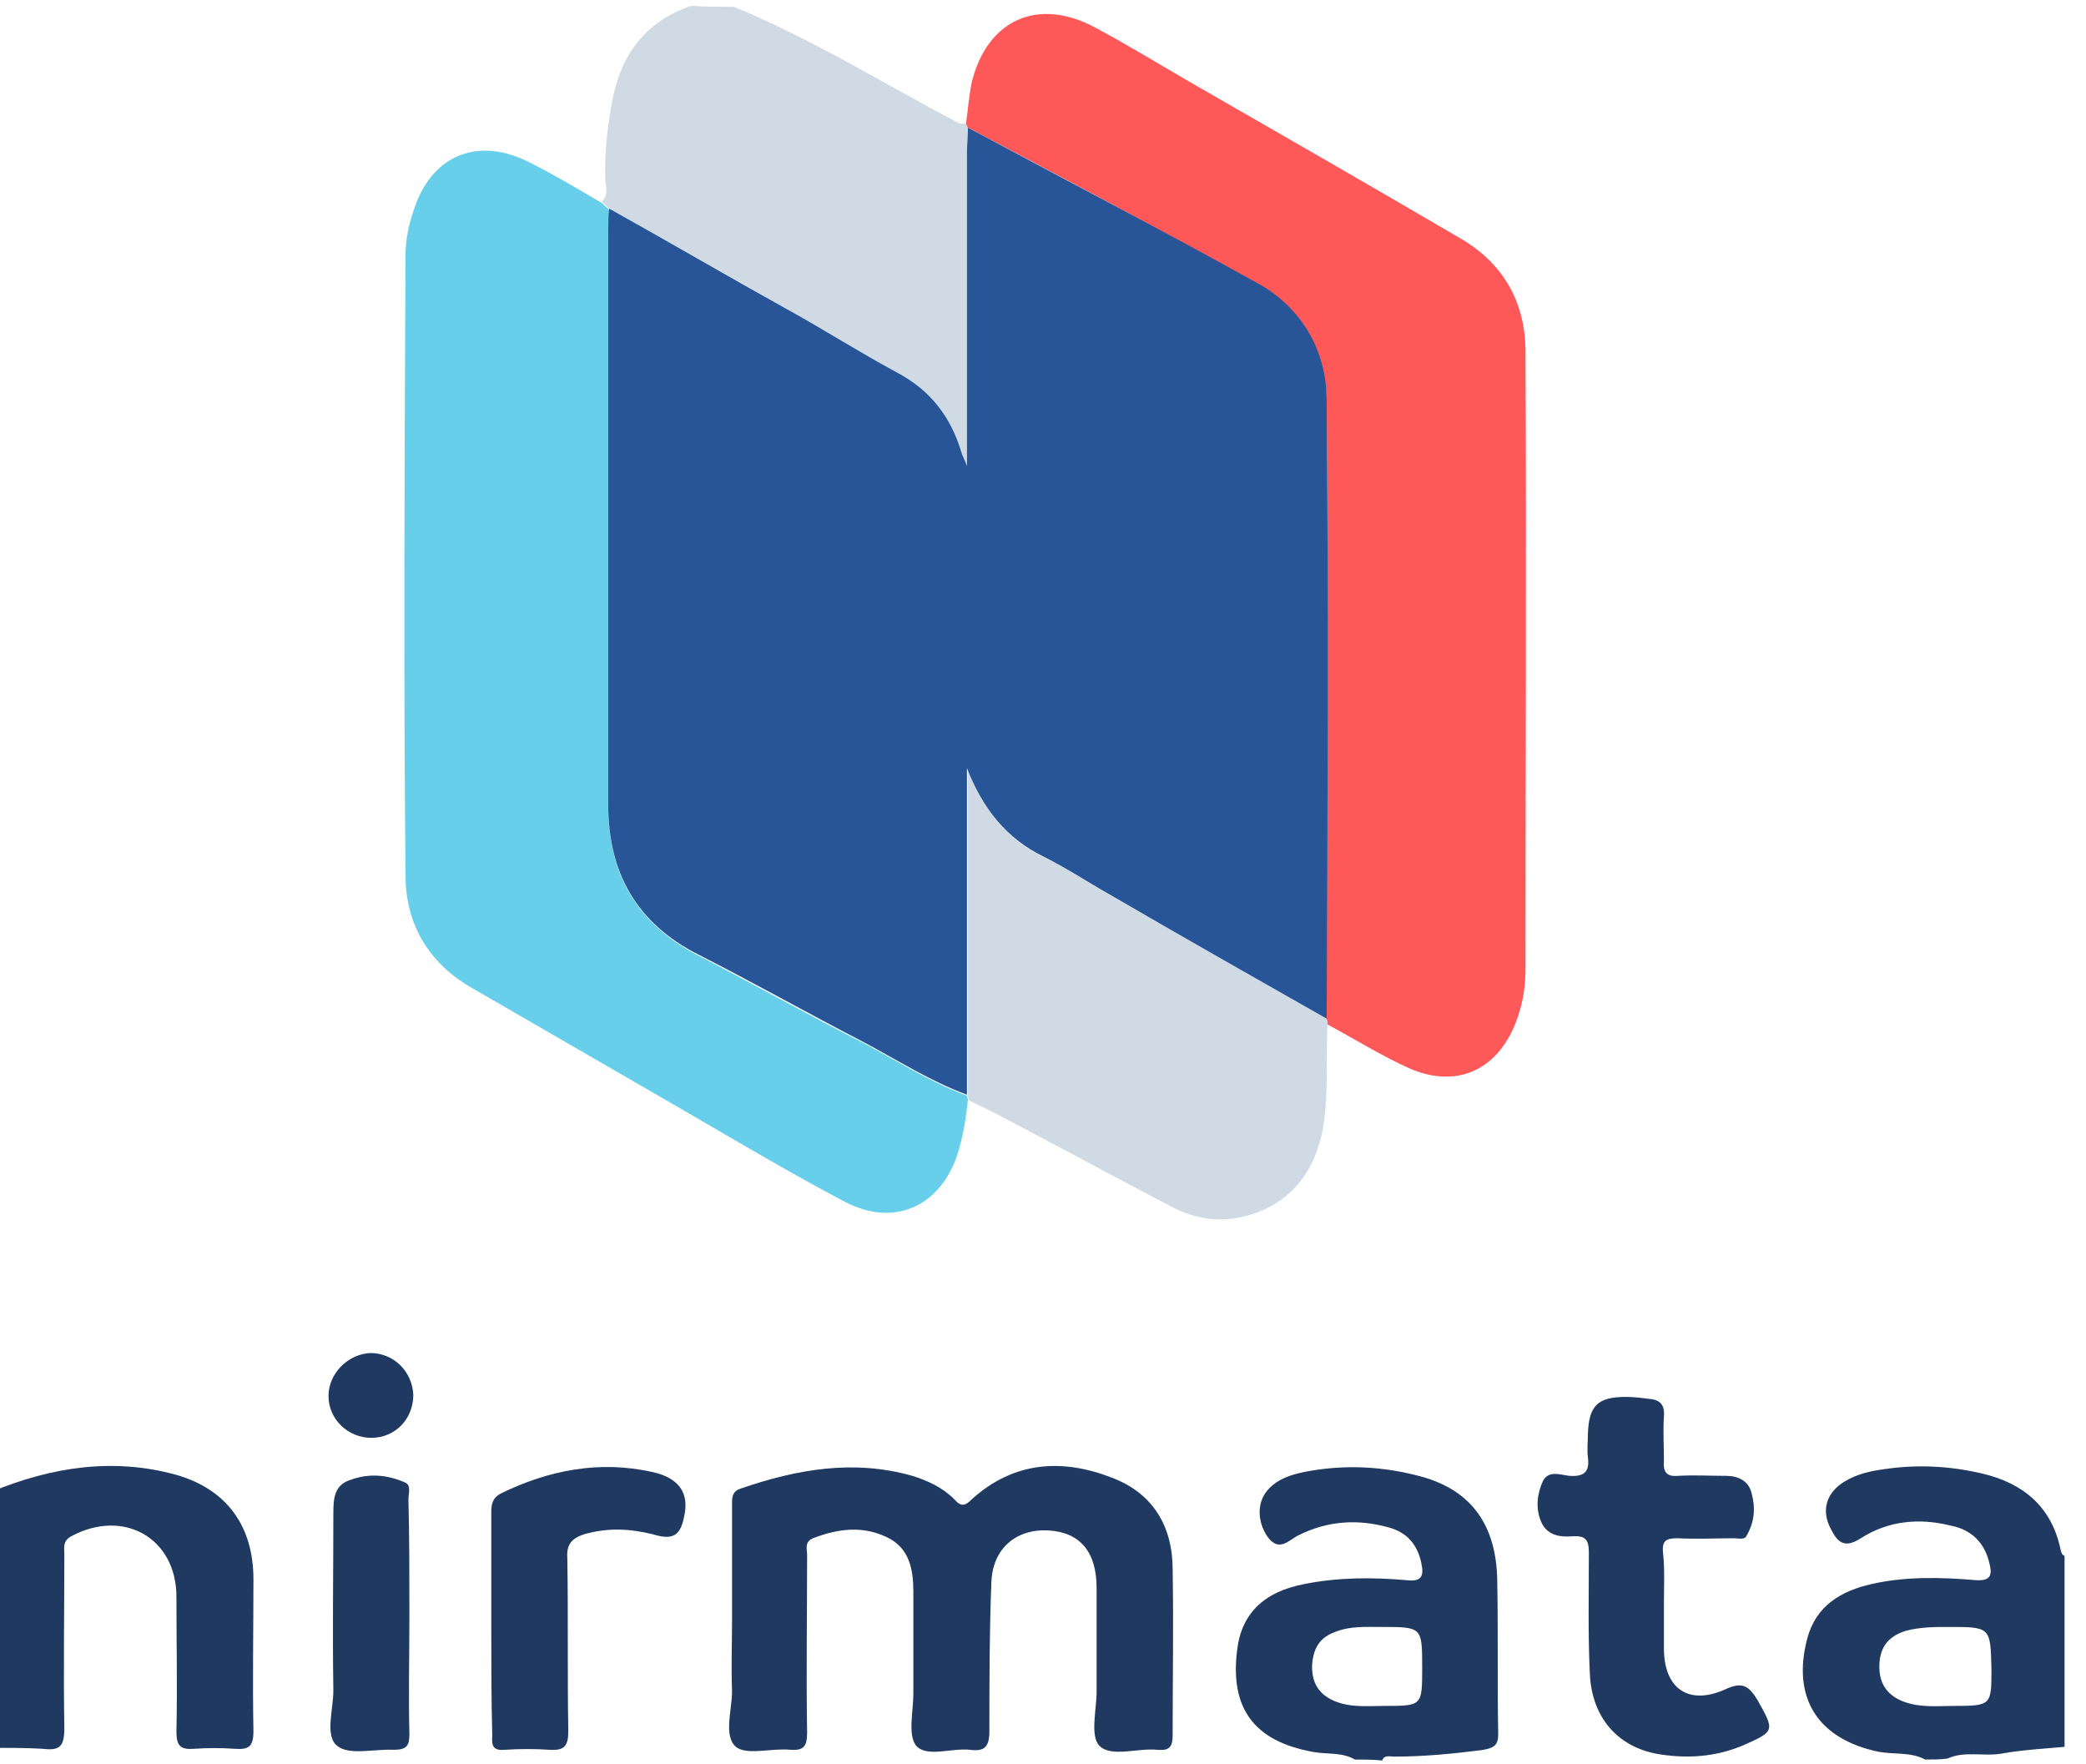 <?xml version="1.0" encoding="UTF-8" standalone="yes"?>
<svg version="1.1" id="Layer_1" xmlns="http://www.w3.org/2000/svg" xmlns:xlink="http://www.w3.org/1999/xlink" x="0px" y="0px" viewBox="6 6 214 181" style="enable-background:new 0 0 224 195.7;" xml:space="preserve">
  <style type="text/css">
	.st0{fill:#0B5565;}
	.st1{fill:#27AAE0;}
	.st2{fill:#375C92;}
	.st3{fill:#8DC53E;}
	.st4{fill:#34A474;}
	.st5{enable-background:new    ;}
	.st6{fill:#003399;}
	.st7{fill:#0088D1;}
	.st8{fill:#4299D0;}
	.st9{fill:none;}
	.st10{fill:#E95028;}
	.st11{fill:#FB6D26;}
	.st12{fill:#FBA226;}
	.st13{fill:#E14329;}
	.st14{fill:#BC5A34;}
	.st15{fill:#FFFFFF;}
	.st16{fill:#195C8B;}
	.st17{fill:#0E89C8;}
	.st18{fill:#54AEDE;}
	.st19{fill:#1F608E;}
	.st20{fill:#246391;}
	.st21{fill:none;stroke:#246391;stroke-width:0;stroke-linecap:round;stroke-linejoin:round;}
	.st22{fill:#83C6EB;}
	.st23{fill:none;stroke:#83C6EB;stroke-width:0;stroke-linecap:round;stroke-linejoin:round;}
	.st24{fill:#369BD1;}
	.st25{fill:none;stroke:#369BD1;stroke-width:0;stroke-linecap:round;stroke-linejoin:round;}
	.st26{fill:#0D538A;}
	.st27{fill:#0B528A;}
	.st28{fill:none;stroke:#0B528A;stroke-width:0;stroke-linecap:round;stroke-linejoin:round;}
	.st29{fill:#0B487D;}
	.st30{fill:none;stroke:#0B487D;stroke-width:0;stroke-linecap:round;stroke-linejoin:round;}
	.st31{fill:#010101;}
	.st32{fill:#818181;}
	.st33{fill:#FEFEFE;}
	.st34{fill:#2296F3;}
	.st35{clip-path:url(#SVGID_2_);fill:#32324B;}
	.st36{clip-path:url(#SVGID_2_);}
	.st37{clip-path:url(#SVGID_4_);fill:#32324B;}
	.st38{clip-path:url(#SVGID_4_);fill:#00D2FF;}
	.st39{clip-path:url(#SVGID_4_);fill:#FF4B19;}
	.st40{fill:#6DBECA;}
	.st41{fill:#2194D2;}
	.st42{fill:#2295D2;}
	.st43{fill:#6BB045;}
	.st44{fill:#2797D3;}
	.st45{fill:#84BF68;}
	.st46{fill:#7ABC6D;}
	.st47{fill:#87C06D;}
	.st48{fill:#62B68B;}
	.st49{fill:#68B776;}
	.st50{fill:#52B3B2;}
	.st51{fill:#48AC94;}
	.st52{fill:#58AF66;}
	.st53{fill:#49AC8A;}
	.st54{fill:#56B4B3;}
	.st55{fill:#53B1A2;}
	.st56{fill:#5BB170;}
	.st57{fill:#78BF8E;}
	.st58{fill:#61B794;}
	.st59{fill:#A6A6A6;}
	.st60{fill:#939393;}
	.st61{fill:#9CCDEC;}
	.st62{fill:#9ED1EE;}
	.st63{fill:#9ACFF2;}
	.st64{fill:#9ED5F6;}
	.st65{fill:#9DD2F4;}
	.st66{fill:#A0D6F6;}
	.st67{fill:#B0B0B0;}
	.st68{fill:#A7A7A7;}
	.st69{fill:#949494;}
	.st70{fill:#D6EEFD;}
	.st71{fill:#9AC9E9;}
	.st72{fill:#91B5DC;}
	.st73{fill:#D4EBFB;}
	.st74{fill:#D1E8F8;}
	.st75{fill:#A8A8A8;}
	.st76{fill:#93B9DF;}
	.st77{fill:#8FB1D9;}
	.st78{fill:#93C2EB;}
	.st79{fill:#96C6ED;}
	.st80{fill:#959595;}
	.st81{fill:#8EB6E5;}
	.st82{fill:#8EADD7;}
	.st83{fill:#96BFE3;}
	.st84{fill:#98C5E6;}
	.st85{fill:#92BEE9;}
	.st86{fill:#90BAE7;}
	.st87{fill:#88ABDE;}
	.st88{fill:#86A7DC;}
	.st89{fill:#8AAFE0;}
	.st90{fill:#C7DDEF;}
	.st91{fill:#97C1E4;}
	.st92{fill:#99CCF1;}
	.st93{fill:#CCE2F3;}
	.st94{fill:#829ED7;}
	.st95{fill:#CAE0F2;}
	.st96{fill:#C4D9EC;}
	.st97{fill:#83A2D9;}
	.st98{fill:#7F9AD5;}
	.st99{fill:#8CB2E3;}
	.st100{fill:#A3A3A3;}
	.st101{fill:#7B90CF;}
	.st102{fill:#7E96D3;}
	.st103{fill:#7584C9;}
	.st104{fill:#798CCD;}
	.st105{fill:#C1D6EA;}
	.st106{fill:#7889CB;}
	.st107{fill:#6F73BF;}
	.st108{fill:#97C3E5;}
	.st109{fill:#7D93D1;}
	.st110{fill:#7380C6;}
	.st111{fill:#BBCEE4;}
	.st112{fill:#707BC3;}
	.st113{fill:#A2A2A2;}
	.st114{fill:#BFD2E7;}
	.st115{fill:#C0D4E8;}
	.st116{fill:#B9CCE1;}
	.st117{fill:#6F77C1;}
	.st118{fill:#A1A1A1;}
	.st119{fill:#E9EBF4;}
	.st120{fill:#D7EEFD;}
	.st121{fill:#D2E9F9;}
	.st122{fill:#CFE6F7;}
	.st123{fill:#96C1E8;}
	.st124{fill:#95BDE5;}
	.st125{fill:#8EABD8;}
	.st126{fill:#8A9FD0;}
	.st127{fill:#CDE3F4;}
	.st128{fill:#98C6EB;}
	.st129{fill:#90AFDB;}
	.st130{fill:#9BCDF0;}
	.st131{fill:#8CA4D4;}
	.st132{fill:#93B7E1;}
	.st133{fill:#889ACD;}
	.st134{fill:#94BCE1;}
	.st135{fill:#9ACAEE;}
	.st136{fill:#8CA9D4;}
	.st137{fill:#C6DBEE;}
	.st138{fill:#9DD1F3;}
	.st139{fill:#C9DEF0;}
	.st140{fill:#8DA7D6;}
	.st141{fill:#89A3D0;}
	.st142{fill:#838CC3;}
	.st143{fill:#889FCD;}
	.st144{fill:#8BA6D2;}
	.st145{fill:#8695CA;}
	.st146{fill:#C3D8EB;}
	.st147{fill:#8591C7;}
	.st148{fill:#8394C6;}
	.st149{fill:#8598C9;}
	.st150{fill:#869CCB;}
	.st151{fill:#C1D5E9;}
	.st152{fill:#8190C3;}
	.st153{fill:#BDD0E5;}
	.st154{fill:#8185BF;}
	.st155{fill:#BACDE3;}
	.st156{fill:#BFD3E7;}
	.st157{fill:#808CC0;}
	.st158{fill:#B6C8DE;}
	.st159{fill:#B3C4DB;}
	.st160{fill:#7F89BF;}
	.st161{fill:#7D85BC;}
	.st162{fill:#B9CBE1;}
	.st163{fill:#94BAE3;}
	.st164{fill:#8CA7D2;}
	.st165{fill:#DDE0ED;}
	.st166{fill:#D5ECFC;}
	.st167{fill:#CFE6F6;}
	.st168{fill:#CBE0F2;}
	.st169{fill:#C8DEF0;}
	.st170{fill:#C5DAED;}
	.st171{fill:#BFD3E8;}
	.st172{fill:#8CB3E3;}
	.st173{fill:#BACCE2;}
	.st174{fill:#B6C9DF;}
	.st175{fill:#B2C3DB;}
	.st176{fill:#B0C1DA;}
	.st177{fill:#84A2DA;}
	.st178{fill:#C2D7EA;}
	.st179{fill:#97C9EF;}
	.st180{fill:#F6F6F6;}
	.st181{fill:#F5F5F5;}
	.st182{fill:#F7F7F7;}
	.st183{fill:#A4A4A4;}
	.st184{fill:#CEE5F6;}
	.st185{fill:#B5C7DE;}
	.st186{fill:#91B2DE;}
	.st187{fill:#8183BD;}
	.st188{fill:#CACFE3;}
	.st189{fill:#DC7B17;}
	.st190{fill:#CE451E;}
	.st191{fill:#D76B19;}
	.st192{fill:#D6671A;}
	.st193{fill:#F1B934;}
	.st194{fill:#D2591B;}
	.st195{fill:#D1541C;}
	.st196{fill:#F5C446;}
	.st197{fill:#F0B228;}
	.st198{fill:#FBD460;}
	.st199{fill:#E39119;}
	.st200{fill:#EDAB1F;}
	.st201{fill:#F1B833;}
	.st202{fill:#F9D05D;}
	.st203{fill:#E89C3A;}
	.st204{fill:#FDF8E8;}
	.st205{fill:#0C0C0C;}
	.st206{fill:#090909;}
	.st207{fill:#0B0B0B;}
	.st208{fill:#0D0D0D;}
	.st209{fill:#121212;}
	.st210{fill:#0E0E0E;}
	.st211{fill:#4A4747;}
	.st212{fill:#101010;}
	.st213{fill:#484545;}
	.st214{fill:#474545;}
	.st215{fill:#4D4B4B;}
	.st216{fill:#343434;}
	.st217{fill:#838181;}
	.st218{fill:#111111;}
	.st219{fill:#757373;}
	.st220{fill:#181818;}
	.st221{fill:#525050;}
	.st222{fill:#515151;}
	.st223{fill:#494949;}
	.st224{fill:#7B7979;}
	.st225{fill:#545454;}
	.st226{fill:#363636;}
	.st227{fill:#3E3E3E;}
	.st228{fill:#393939;}
	.st229{fill:#7D7B7B;}
	.st230{fill:#D4D3D3;}
	.st231{fill:#525252;}
	.st232{fill:#EAEAEA;}
	.st233{fill:#ABABAB;}
	.st234{fill:#5B5959;}
	.st235{fill:#2C2C2C;}
	.st236{fill:#3C3C3C;}
	.st237{fill:#373737;}
	.st238{fill:#454545;}
	.st239{fill:#D1D1D1;}
	.st240{fill:#E1E1E1;}
	.st241{fill:#BEBDBD;}
	.st242{fill:#2A2A2A;}
	.st243{fill:#5E5E5E;}
	.st244{fill:#565656;}
	.st245{fill:#5D5A5A;}
	.st246{fill:#5F5F5F;}
	.st247{fill:#807E7E;}
	.st248{fill:#615F5F;}
	.st249{fill:#ECECEC;}
	.st250{fill:#3F3F3F;}
	.st251{fill:#CECECE;}
	.st252{fill:#6A6868;}
	.st253{fill:#ADADAD;}
	.st254{fill:#5A5A5A;}
	.st255{fill:#606060;}
	.st256{fill:#C9C9C9;}
	.st257{fill:#D8D8D8;}
	.st258{fill:#646161;}
	.st259{fill:#C8C8C8;}
	.st260{fill:#C3C3C3;}
	.st261{fill:#EEEEEE;}
	.st262{fill:#D7D7D7;}
	.st263{fill:#D9D9D9;}
	.st264{fill:#B3B3B3;}
	.st265{fill:#CBCBCB;}
	.st266{fill:#707070;}
	.st267{fill:#FDFDFD;}
	.st268{fill:#10679D;}
	.st269{fill:#BFBFBF;}
	.st270{fill:#005D96;}
	.st271{fill:#C4C4C5;}
	.st272{fill:#767575;}
	.st273{fill:#BEBFBF;}
	.st274{fill:#787777;}
	.st275{fill:#B9BABA;}
	.st276{fill:#B0B1B1;}
	.st277{fill:#7A7979;}
	.st278{fill:#CDCDCE;}
	.st279{fill:#7B7A7A;}
	.st280{fill:#B4B5B5;}
	.st281{fill:#FBFBFB;}
	.st282{fill:#797878;}
	.st283{fill:#DFDFE0;}
	.st284{fill:#7C7B7B;}
	.st285{fill:#ACADAD;}
	.st286{fill:#D8D9D9;}
	.st287{fill:#858484;}
	.st288{fill:#7D7C7C;}
	.st289{fill:#727171;}
	.st290{fill:#7F7E7E;}
	.st291{fill:#E6E7E7;}
	.st292{fill:#EDEEEE;}
	.st293{fill:#F3F3F3;}
	.st294{fill:#D1D1D2;}
	.st295{fill:#D5D6D6;}
	.st296{fill:#7E7D7D;}
	.st297{fill:#F1F1F1;}
	.st298{fill:#F6F7F7;}
	.st299{fill:#F3F4F5;}
	.st300{fill:#EAEBEB;}
	.st301{fill:#F9FAFA;}
	.st302{fill:#F5F6F7;}
	.st303{fill:#888787;}
	.st304{fill:#878686;}
	.st305{fill:#F1F3F4;}
	.st306{fill:#357EAC;}
	.st307{fill:#E0E0E0;}
	.st308{fill:#156A9F;}
	.st309{fill:#2574A5;}
	.st310{fill:#2776A6;}
	.st311{fill:#2272A4;}
	.st312{fill:#2D79A9;}
	.st313{fill:#E1EBF2;}
	.st314{fill:#2071A3;}
	.st315{fill:#1D6FA2;}
	.st316{fill:#689EC1;}
	.st317{fill:#1B6EA2;}
	.st318{fill:#1E70A3;}
	.st319{fill:#B3CEDF;}
	.st320{fill:#D8D8D9;}
	.st321{fill:#EBECEC;}
	.st322{fill:#F3F4F4;}
	.st323{fill:#E7E8E8;}
	.st324{fill:#EFF0F0;}
	.st325{fill:#F4F5F5;}
	.st326{fill:#F7F8F8;}
	.st327{fill:#F8F8F8;}
	.st328{fill:#E3E3E4;}
	.st329{fill:#F8F9F9;}
	.st330{fill:#76A7C6;}
	.st331{fill:#E3E9EC;}
	.st332{fill:#D6E4EE;}
	.st333{fill:#D8E6EF;}
	.st334{fill:#D9E7EF;}
	.st335{fill:#C0D6E5;}
	.st336{fill:#DEE9F1;}
	.st337{fill:#DEEAF1;}
	.st338{fill:#E1ECF2;}
	.st339{fill:#FAFBFB;}
	.st340{fill:#F5F7F8;}
	.st341{fill:#F2F6F9;}
	.st342{fill:#FCFCFC;}
	.st343{fill:#D5D5D6;}
	.st344{fill:#DFE0E0;}
	.st345{fill:#DBDCDC;}
	.st346{fill:#AAABAB;}
	.st347{fill:#A5A6A6;}
	.st348{fill:#B5B6B6;}
	.st349{fill:#D6D6D7;}
	.st350{fill:#C6C6C7;}
	.st351{fill:#CBCCCC;}
	.st352{fill:#AFB0B0;}
	.st353{fill:#B2B3B3;}
	.st354{fill:#A6A7A7;}
	.st355{fill:#D0DAE4;}
	.st356{fill:#1F3961;}
	.st357{fill:#275598;}
	.st358{fill:#68CFEB;}
	.st359{fill:#FE5859;}
</style>
  <g>
    <path class="st355" d="M81.3,6.7c8,3.3,15.4,7.9,23,11.9c0.2,0.1,0.5,0.1,0.8,0.1c0.1,0.1,0.1,0.3,0.2,0.4c0,0.9-0.1,1.7-0.1,2.6&#xA;&#x9;&#x9;c0,10.5,0,21.1,0,32.1c-0.3-0.8-0.5-1.1-0.6-1.5c-1.2-3.6-3.3-6.3-6.6-8.1c-3.8-2-7.5-4.3-11.3-6.5c-6.1-3.5-12.1-6.9-18.2-10.3&#xA;&#x9;&#x9;c-0.3-0.2-0.5-0.5-0.8-0.7c0.7-0.6,0.5-1.5,0.4-2.2c-0.1-2.7,0.2-5.4,0.7-8.1c0.9-4.8,3.4-8.2,8.1-9.8C78.4,6.7,79.9,6.7,81.3,6.7z&#xA;&#x9;&#x9;"/>
    <path class="st356" d="M145,186.5c-1.4-0.8-2.9-0.5-4.4-0.8c-5.9-1.1-8.4-4.4-7.7-10.3c0.4-3.8,2.7-6.1,6.9-6.9&#xA;&#x9;&#x9;c3.5-0.7,7-0.7,10.5-0.4c1.6,0.2,1.8-0.5,1.5-1.8c-0.4-1.9-1.5-3.1-3.3-3.6c-3.2-0.9-6.3-0.7-9.3,0.8c-1,0.5-2,1.8-3.2,0.1&#xA;&#x9;&#x9;c-1-1.5-1.1-3.5,0.1-4.8c1-1.1,2.3-1.5,3.7-1.8c4.1-0.8,8.1-0.6,12.1,0.5c5,1.4,7.6,4.9,7.7,10.6c0.1,5.3,0,10.5,0.1,15.8&#xA;&#x9;&#x9;c0,1.2-0.5,1.4-1.5,1.6c-3,0.4-6.1,0.7-9.2,0.7c-0.4,0-1-0.2-1.2,0.4C146.9,186.5,145.9,186.5,145,186.5z M147.7,172.9&#xA;&#x9;&#x9;c-1.6,0-3.2-0.1-4.7,0.5c-1.7,0.6-2.3,1.8-2.4,3.5c0,1.8,0.7,2.9,2.3,3.6c1.7,0.7,3.4,0.5,5.1,0.5c3.9,0,3.9,0,3.9-3.9&#xA;&#x9;&#x9;C151.9,172.9,151.9,172.9,147.7,172.9z"/>
    <path class="st356" d="M203.5,186.5c-1.5-0.8-3.2-0.5-4.8-0.8c-6.2-1.3-8.9-5.5-7.3-11.6c0.9-3.4,3.5-4.9,6.6-5.6&#xA;&#x9;&#x9;c3.5-0.8,7.2-0.7,10.7-0.4c1.5,0.1,1.7-0.5,1.4-1.7c-0.5-2.2-1.9-3.5-4-3.9c-3.2-0.8-6.4-0.5-9.2,1.3c-1.7,1.1-2.4,0.4-3.1-1&#xA;&#x9;&#x9;c-1-1.9-0.4-3.7,1.4-4.8c1.3-0.8,2.7-1.1,4.2-1.3c3.4-0.5,6.8-0.3,10.1,0.5c4.1,1,7,3.4,7.9,7.8c0.1,0.3,0.1,0.5,0.4,0.6&#xA;&#x9;&#x9;c0,6.5,0,13.1,0,19.6c-2.2,0.2-4.3,0.3-6.5,0.7c-1.8,0.3-3.8-0.3-5.5,0.5C205.1,186.5,204.3,186.5,203.5,186.5z M205.9,172.9&#xA;&#x9;&#x9;c-1.4,0-2.9,0-4.4,0.4c-1.9,0.6-2.7,1.8-2.7,3.7c0,1.8,0.9,3,2.6,3.6c1.7,0.6,3.4,0.4,5.1,0.4c3.8,0,3.8-0.1,3.8-3.8&#xA;&#x9;&#x9;C210.2,172.9,210.2,172.9,205.9,172.9z"/>
    <path class="st357" d="M4.8,158.9c0.1,0,0.3,0.1,0.4,0.1c0,8.8,0,17.5,0,26.3L5,185.4l-0.2,0C4.8,176.5,4.8,167.7,4.8,158.9z"/>
    <path class="st358" d="M67.7,26.8c0.3,0.2,0.5,0.5,0.8,0.7c0,0.7-0.1,1.5-0.1,2.2c0,19.7,0,39.3,0,59c0,7,3,12.1,9.2,15.3&#xA;&#x9;&#x9;c5.6,2.9,11.1,6,16.8,8.9c3.6,1.9,7,4.1,10.8,5.5c0,0.1,0.1,0.3,0.1,0.4c-0.2,1.9-0.5,3.8-1.1,5.7c-1.8,5.3-6.5,7.4-11.5,4.8&#xA;&#x9;&#x9;c-5.5-2.9-10.9-6.1-16.4-9.3c-7.3-4.2-14.5-8.4-21.8-12.6c-4.6-2.6-6.9-6.7-6.9-11.6c-0.2-21.2-0.1-42.4,0-63.6&#xA;&#x9;&#x9;c0-1.8,0.4-3.4,1-5.1c1.9-5.3,6.6-7.1,11.8-4.4C63,24,65.3,25.4,67.7,26.8z"/>
    <path class="st359" d="M105.3,19.1c-0.1-0.1-0.1-0.3-0.2-0.4c0.2-1.4,0.3-2.9,0.6-4.3c1.6-6.4,6.8-8.7,12.6-5.6&#xA;&#x9;&#x9;c3.2,1.7,6.3,3.6,9.4,5.4c9.4,5.4,18.8,10.8,28.2,16.3c4.4,2.6,6.6,6.6,6.6,11.6c0.1,21.1,0,42.2,0,63.3c0,1.9-0.3,3.7-1,5.5&#xA;&#x9;&#x9;c-1.9,4.9-6.1,6.8-10.9,4.7c-2.9-1.3-5.6-3-8.4-4.5c0-0.1-0.1-0.2-0.1-0.3c0-21.2,0.2-42.3,0-63.5c0-5-2.6-9.4-7-11.9&#xA;&#x9;&#x9;C125.3,29.6,115.3,24.4,105.3,19.1z"/>
    <path class="st355" d="M142.1,110.5c0,0.1,0.1,0.2,0.1,0.3c-0.2,3.5,0.1,7-0.4,10.5c-0.8,5.1-3.7,8.6-8.7,9.6&#xA;&#x9;&#x9;c-2.4,0.5-4.8,0-6.9-1.1c-6.1-3.2-12.2-6.5-18.3-9.7c-0.8-0.4-1.7-0.8-2.5-1.2c0-0.1-0.1-0.3-0.1-0.5c0-11.2,0-22.4,0-33.5&#xA;&#x9;&#x9;c1.5,4.1,4,7.2,7.9,9.1c2.3,1.1,4.5,2.6,6.8,3.9C127.3,102.1,134.7,106.3,142.1,110.5z"/>
    <path class="st356" d="M81.1,172.2c0-3.9,0-7.7,0-11.6c0-0.8-0.1-1.6,0.9-1.9c5.8-2,11.6-3,17.6-1.3c1.6,0.5,3.1,1.2,4.3,2.4&#xA;&#x9;&#x9;c0.7,0.8,1.1,0.7,1.8,0c4.3-3.9,9.3-4.2,14.4-2.2c4.2,1.6,6.2,5,6.2,9.4c0.1,5.7,0,11.3,0,17c0,1.3-0.4,1.6-1.6,1.5&#xA;&#x9;&#x9;c-2-0.2-4.7,0.8-5.9-0.4c-1-1-0.3-3.7-0.3-5.6c0-3.5,0-7.1,0-10.6c0-3.7-1.7-5.7-4.9-5.9c-3.3-0.2-5.8,1.8-5.9,5.4&#xA;&#x9;&#x9;c-0.2,5.1-0.2,10.1-0.2,15.2c0,1.6-0.5,2.1-2,1.9c-1.9-0.2-4.4,0.8-5.5-0.4c-0.9-1.1-0.3-3.5-0.3-5.4c0-3.5,0-6.9,0-10.4&#xA;&#x9;&#x9;c0-2.3-0.4-4.5-2.7-5.6c-2.5-1.2-5-0.9-7.6,0.1c-0.9,0.4-0.6,1.1-0.6,1.7c0,6.1-0.1,12.1,0,18.2c0,1.4-0.3,1.9-1.7,1.8&#xA;&#x9;&#x9;c-1.9-0.2-4.5,0.6-5.6-0.3c-1.3-1.1-0.4-3.8-0.4-5.7C81,177,81.1,174.6,81.1,172.2z"/>
    <path class="st356" d="M5.2,185.3c0-8.8,0-17.5,0-26.3c6.1-2.5,12.4-3.5,18.9-1.7c5.2,1.5,7.9,5.3,7.9,10.7c0,5.2-0.1,10.4,0,15.6&#xA;&#x9;&#x9;c0,1.6-0.5,1.9-1.9,1.8c-1.4-0.1-2.8-0.1-4.2,0c-1.4,0.1-1.8-0.3-1.8-1.8c0.1-4.6,0-9.2,0-13.8c0-6-5.4-9.1-10.8-6.2&#xA;&#x9;&#x9;c-0.9,0.5-0.7,1.2-0.7,1.9c0,5.9-0.1,11.9,0,17.8c0,1.9-0.5,2.3-2.2,2.1C8.8,185.3,7,185.3,5.2,185.3z"/>
    <path class="st356" d="M176.7,170.5c0,1.5,0,3.1,0,4.6c0,4.1,2.5,5.9,6.3,4.2c1.7-0.8,2.4-0.4,3.3,1.1c1.8,3.2,1.8,3.2-1.6,4.7&#xA;&#x9;&#x9;c-2.7,1.1-5.4,1.3-8.2,0.9c-4.4-0.6-7.2-3.7-7.4-8.3c-0.2-4.1-0.1-8.3-0.1-12.4c0-1.3-0.3-1.8-1.7-1.7c-1.3,0.1-2.6-0.1-3.2-1.5&#xA;&#x9;&#x9;c-0.6-1.4-0.4-2.9,0.2-4.2c0.6-1.1,1.8-0.6,2.7-0.5c1.5,0.1,2.1-0.4,1.9-1.9c-0.1-0.8,0-1.6,0-2.4c0.1-2.9,1-3.8,3.9-3.8&#xA;&#x9;&#x9;c0.8,0,1.6,0.1,2.4,0.2c1.1,0.1,1.6,0.6,1.5,1.8c-0.1,1.5,0,3.1,0,4.6c-0.1,1.1,0.3,1.6,1.4,1.5c1.7-0.1,3.3,0,5,0&#xA;&#x9;&#x9;c1.2,0,2.3,0.5,2.6,1.8c0.4,1.5,0.3,2.9-0.5,4.3c-0.2,0.5-0.8,0.3-1.3,0.3c-1.9,0-3.9,0.1-5.8,0c-1.1,0-1.6,0.2-1.5,1.4&#xA;&#x9;&#x9;C176.8,166.9,176.7,168.7,176.7,170.5z"/>
    <path class="st356" d="M56.4,172.5c0-3.8,0-7.6,0-11.4c0-0.9,0.2-1.5,1-1.9c4.9-2.4,10.1-3.4,15.5-2.2c2.8,0.6,3.8,2.2,3.3,4.5&#xA;&#x9;&#x9;c-0.4,2.1-1.2,2.5-3.2,1.9c-2.4-0.6-4.7-0.7-7.1,0c-1.2,0.4-1.8,1-1.7,2.4c0.1,5.9,0,11.9,0.1,17.8c0,1.5-0.4,2-1.9,1.9&#xA;&#x9;&#x9;c-1.5-0.1-3.1-0.1-4.6,0c-1.1,0.1-1.4-0.3-1.3-1.4C56.4,180.2,56.4,176.3,56.4,172.5z"/>
    <path class="st356" d="M48,171.7c0,4.1-0.1,8.1,0,12.2c0,1.2-0.3,1.6-1.6,1.6c-2-0.1-4.6,0.6-5.8-0.4c-1.3-1-0.4-3.7-0.4-5.7&#xA;&#x9;&#x9;c-0.1-6.1,0-12.1,0-18.2c0-1.5,0.1-2.9,1.8-3.4c1.9-0.7,3.8-0.5,5.6,0.3c0.6,0.3,0.3,1.1,0.3,1.7C48,163.7,48,167.7,48,171.7z"/>
    <path class="st356" d="M44.1,153.5c-2.4,0-4.4-1.9-4.4-4.3c0-2.3,2-4.3,4.3-4.4c2.4,0,4.3,1.9,4.4,4.3&#xA;&#x9;&#x9;C48.4,151.6,46.5,153.5,44.1,153.5z"/>
    <path class="st357" d="M142.1,110.5c-7.4-4.2-14.8-8.4-22.2-12.7c-2.3-1.3-4.4-2.7-6.8-3.9c-3.9-1.9-6.3-5-7.9-9.1&#xA;&#x9;&#x9;c0,11.2,0,22.4,0,33.5c-3.8-1.4-7.2-3.6-10.8-5.5c-5.6-2.9-11.1-6-16.8-8.9c-6.3-3.2-9.2-8.4-9.2-15.3c0-19.7,0-39.3,0-59&#xA;&#x9;&#x9;c0-0.7,0-1.5,0.1-2.2c6.1,3.4,12.1,6.9,18.2,10.3c3.8,2.1,7.4,4.4,11.3,6.5c3.4,1.8,5.5,4.5,6.6,8.1c0.1,0.4,0.3,0.7,0.6,1.5&#xA;&#x9;&#x9;c0-11,0-21.6,0-32.1c0-0.9,0.1-1.7,0.1-2.6c9.9,5.3,19.9,10.5,29.8,16c4.5,2.5,7,7,7,11.9C142.3,68.2,142.2,89.3,142.1,110.5z"/>
  </g>
</svg>